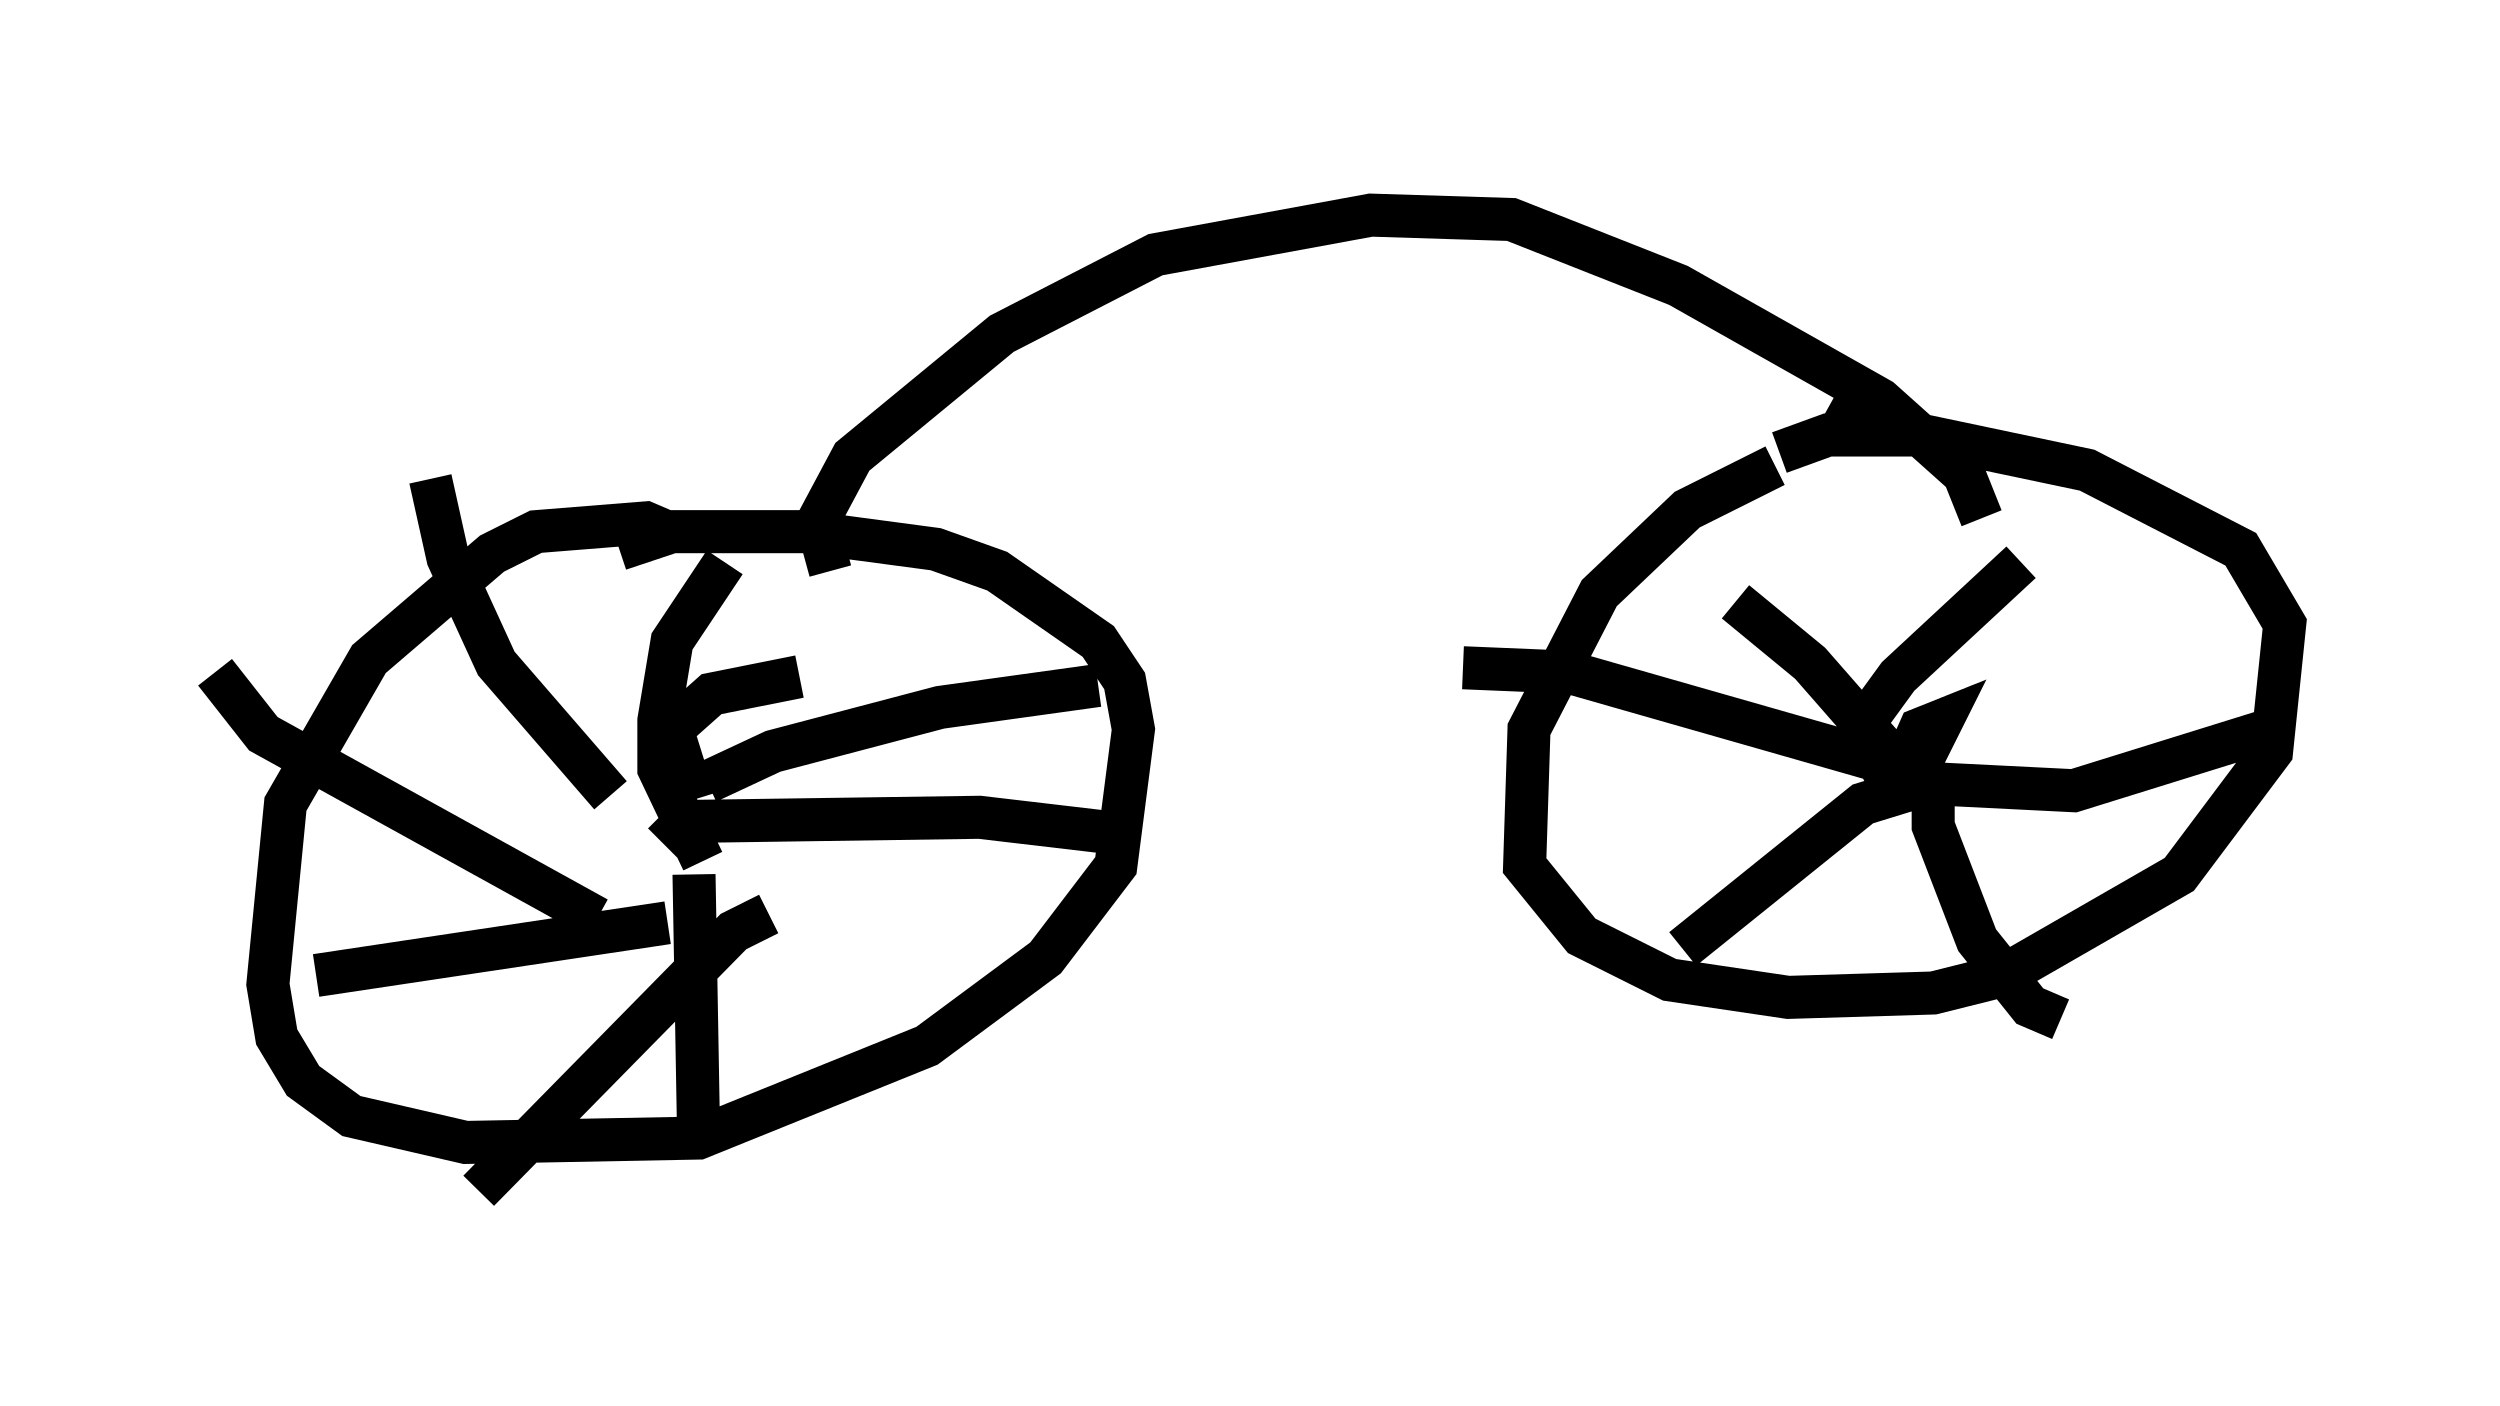 <?xml version="1.0" encoding="utf-8" ?>
<svg baseProfile="full" height="32.663" version="1.1" width="58.082" xmlns="http://www.w3.org/2000/svg" xmlns:ev="http://www.w3.org/2001/xml-events" xmlns:xlink="http://www.w3.org/1999/xlink"><defs /><rect fill="white" height="32.663" width="58.082" x="0" y="0" /><path d="M43.792, 10.513 m-2.552, 0.306 l-2.042, 1.021 -2.042, 1.94 l-1.633, 3.165 -0.102, 3.165 l1.327, 1.633 2.042, 1.021 l2.756, 0.408 3.369, -0.102 l1.633, -0.408 4.083, -2.348 l2.144, -2.858 0.306, -2.96 l-1.021, -1.735 -3.573, -1.838 l-3.879, -0.817 -2.144, 0.0 l-1.123, 0.408 m-25.623, 1.94 l-0.715, -0.306 -2.552, 0.204 l-1.021, 0.51 -2.858, 2.45 l-1.94, 3.369 -0.408, 4.185 l0.204, 1.225 0.613, 1.021 l1.123, 0.817 2.654, 0.613 l5.41, -0.102 5.308, -2.144 l2.756, -2.042 1.633, -2.144 l0.408, -3.165 -0.204, -1.123 l-0.613, -0.919 -2.348, -1.633 l-1.429, -0.51 -3.063, -0.408 l-3.063, 0.0 -1.225, 0.408 m1.021, 6.84 l0.408, -0.408 m0.613, -1.021 l1.531, -0.715 3.879, -1.021 l3.675, -0.51 m-9.902, 3.165 l7.146, -0.102 3.471, 0.408 m-10.106, 0.919 l0.102, 5.819 m1.633, -4.9 l-0.817, 0.408 -5.921, 6.023 m4.39, -6.227 l-8.167, 1.225 m6.533, -1.327 l-7.758, -4.288 -1.123, -1.429 m9.188, 2.858 l-2.654, -3.063 -1.123, -2.45 l-0.408, -1.838 m6.329, 8.881 l-1.021, -2.144 0.0, -1.123 l0.306, -1.838 1.225, -1.838 m-0.715, 5.513 l-0.51, -1.633 0.919, -0.817 l2.042, -0.408 m24.807, 2.552 l1.327, -0.715 0.408, -0.817 l-0.51, 0.204 -0.408, 0.919 m-0.613, -0.204 l-7.146, -2.042 -2.45, -0.102 m10.617, 2.756 l-1.327, 0.408 -4.185, 3.369 m5.819, -3.879 l0.0, 1.021 1.021, 2.654 l1.225, 1.531 0.715, 0.306 m-3.777, -5.513 l4.083, 0.204 4.594, -1.429 m-9.392, 0.408 l-0.102, -0.51 0.817, -1.123 l2.858, -2.654 m-2.756, 4.798 l-2.144, -2.45 -1.735, -1.429 m-21.029, -0.715 l-0.306, -1.123 0.817, -1.531 l3.471, -2.858 3.573, -1.838 l5.002, -0.919 3.267, 0.102 l3.879, 1.531 4.696, 2.654 l1.94, 1.735 0.408, 1.021 m-2.654, -2.042 l-0.919, -0.51 " fill="none" stroke="black" stroke-width="1" /></svg>